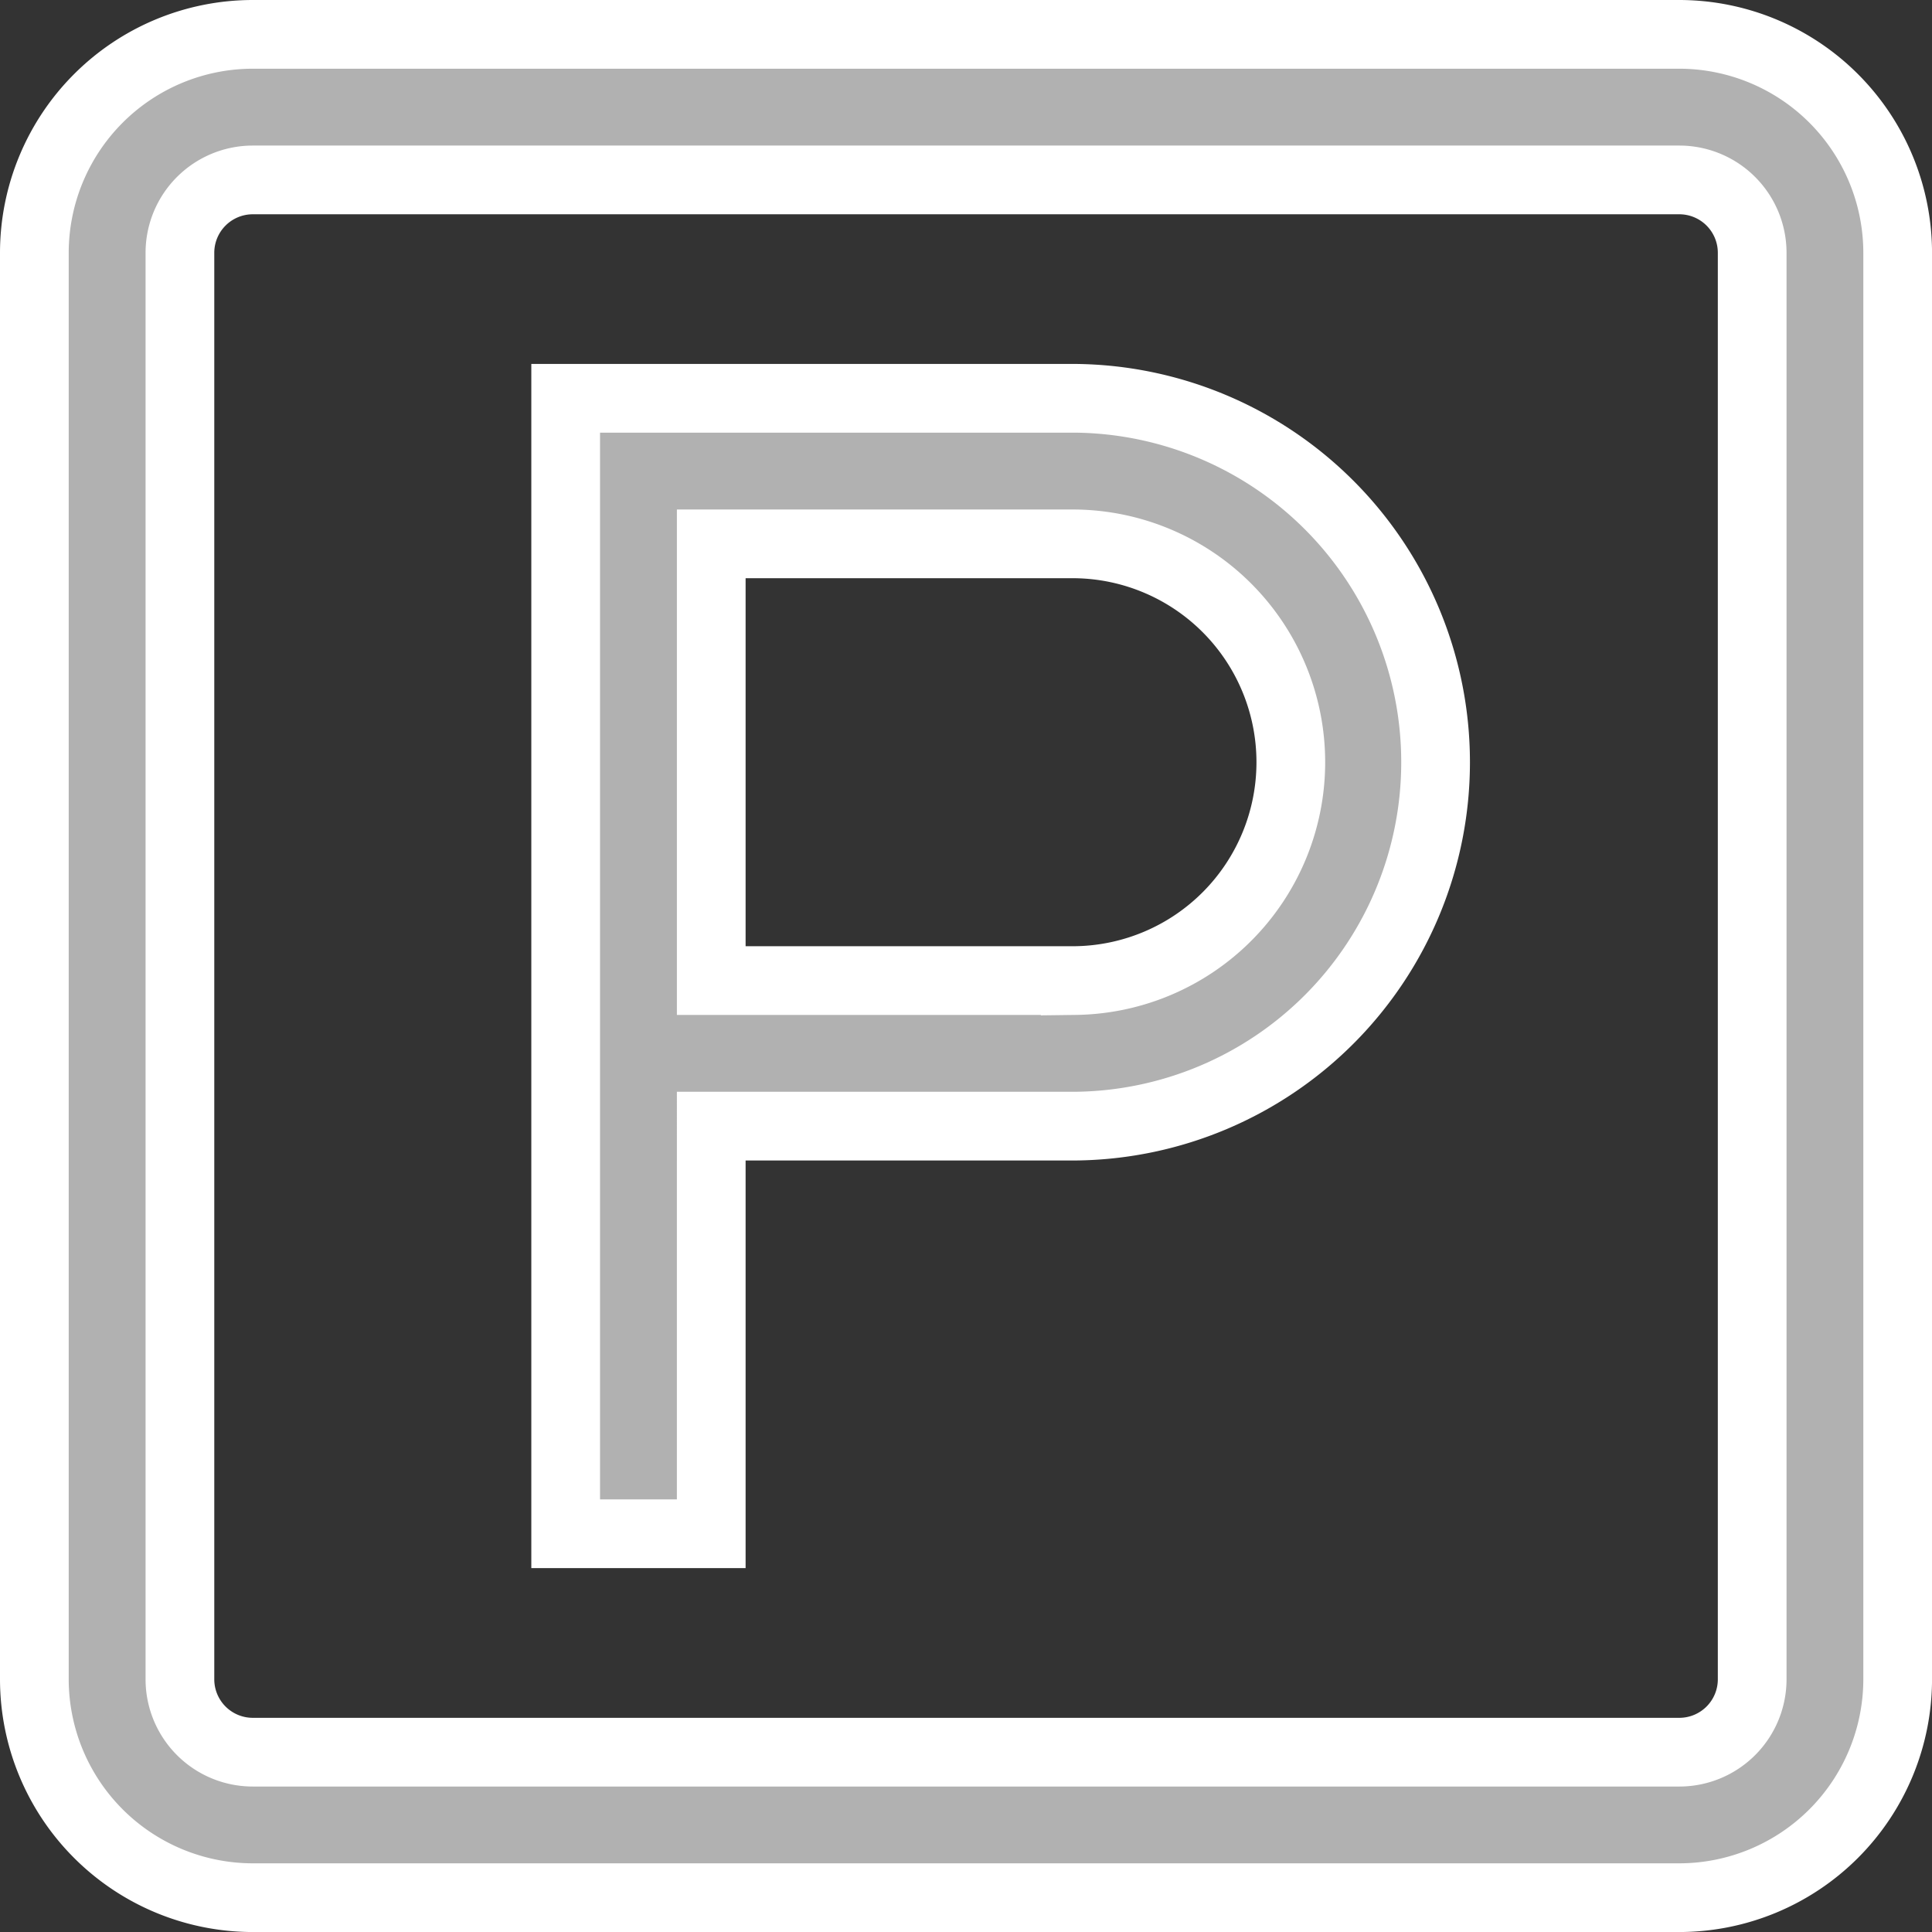 <svg xmlns="http://www.w3.org/2000/svg" width="56.234" height="56.234" viewBox="0 0 56.234 56.234">
  <rect x="0" y="0" width="56.234" height="56.234" fill="#333333" stroke="none"/>
  <defs>
    <style>
      .cls-1 {
        fill: #b1b1b1;
        stroke: #fff;
        stroke-width: 2px;
      }
    </style>
  </defs>
  <g id="_029-parking" data-name="029-parking" transform="translate(1 1)">
    <g id="Group_210" data-name="Group 210" transform="translate(0 0)">
      <g id="Group_209" data-name="Group 209">
        <path id="Path_1130" data-name="Path 1130" class="cls-1" d="M47.879,0H6.356A6.363,6.363,0,0,0,0,6.356V47.879a6.363,6.363,0,0,0,6.356,6.356H47.879a6.363,6.363,0,0,0,6.356-6.356V6.356A6.363,6.363,0,0,0,47.879,0ZM50,47.879A2.121,2.121,0,0,1,47.879,50H6.356a2.121,2.121,0,0,1-2.119-2.119V6.356A2.121,2.121,0,0,1,6.356,4.237H47.879A2.121,2.121,0,0,1,50,6.356Z" transform="translate(0 0)"/>
        <path id="Path_1131" data-name="Path 1131" class="cls-1" d="M160.83,100H146v33.049h4.237V121.185H160.83a10.593,10.593,0,0,0,0-21.185Zm0,16.948H150.237V104.237H160.83a6.356,6.356,0,0,1,0,12.711Z" transform="translate(-130.535 -89.407)"/>
      </g>
    </g>
  </g>
</svg>
